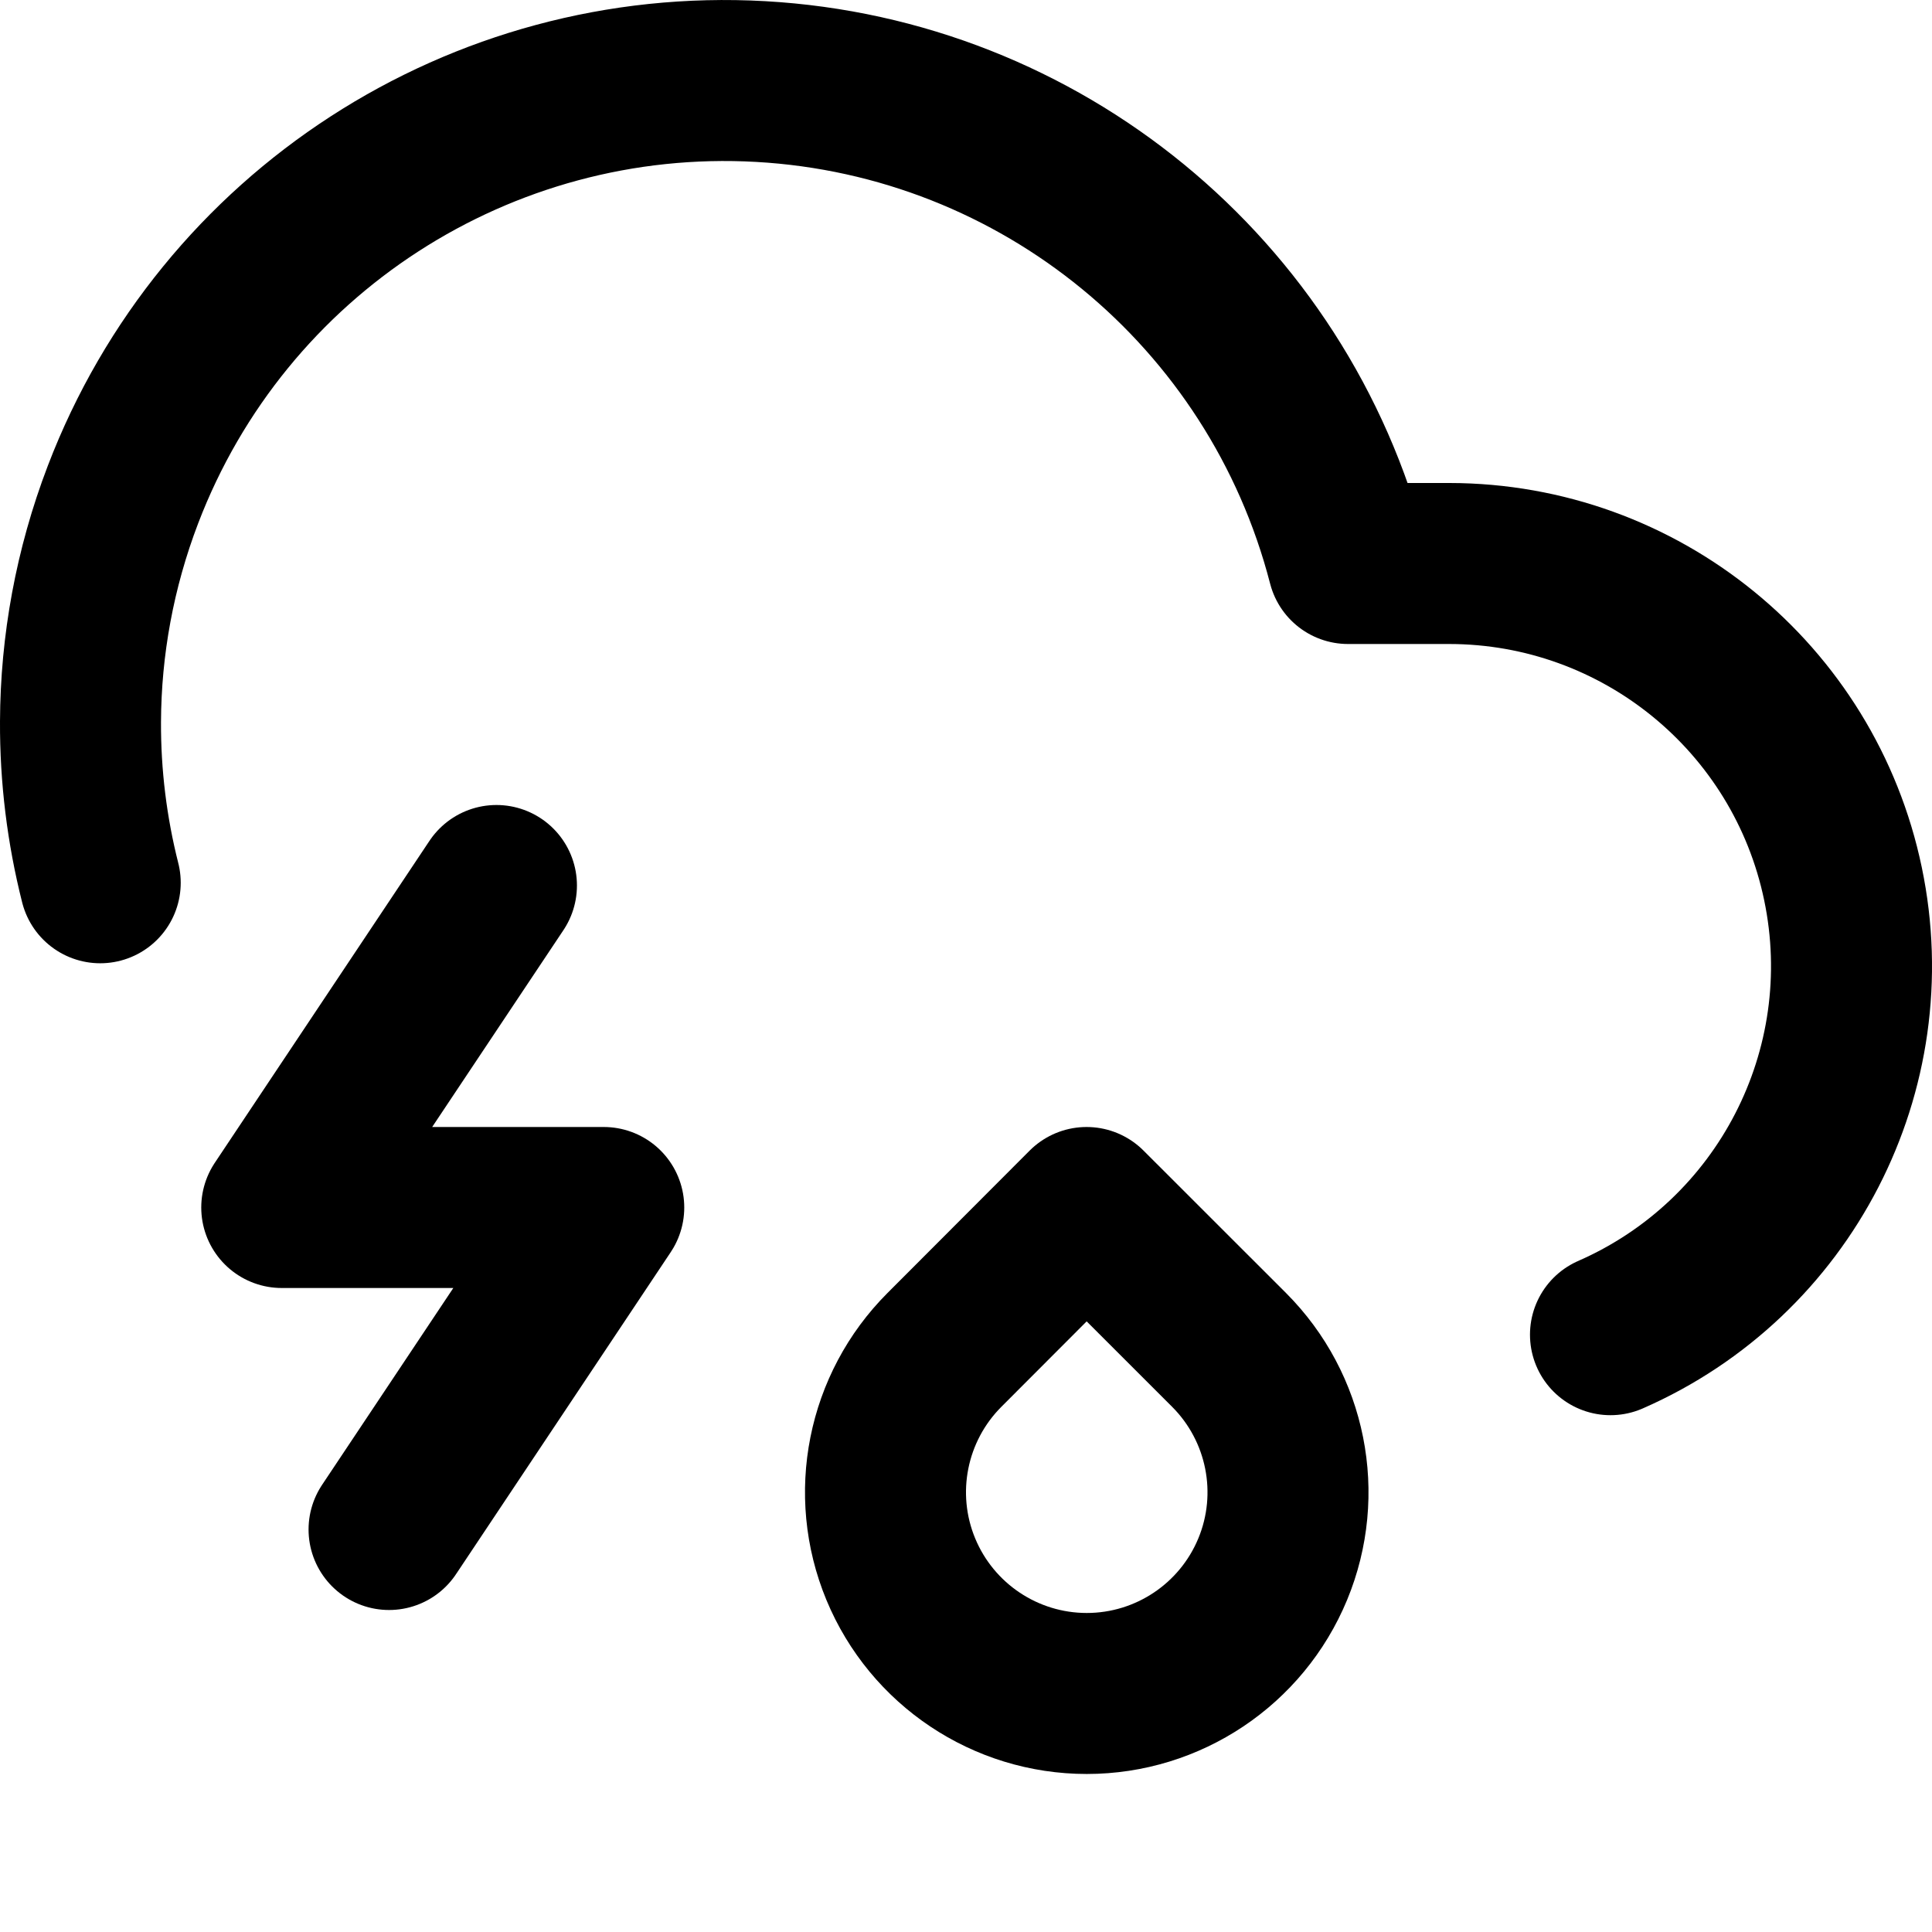 <?xml version="1.0" standalone="no"?><!-- Generator: Gravit.io --><svg xmlns="http://www.w3.org/2000/svg" xmlns:xlink="http://www.w3.org/1999/xlink" style="isolation:isolate" viewBox="0 0 24 24" width="24" height="24"><defs><clipPath id="_clipPath_RThbtPOFJOnBPgZjt0u7wCPowJNtsEHR"><rect width="24" height="24"/></clipPath></defs><g clip-path="url(#_clipPath_RThbtPOFJOnBPgZjt0u7wCPowJNtsEHR)"><path d=" M 20.006 16.58 C 22.173 15.631 23.378 13.294 22.894 10.978 C 22.411 8.663 20.371 7.003 18.006 7 L 16.746 7 C 15.875 3.629 12.925 1.209 9.45 1.013 C 5.974 0.817 2.771 2.891 1.528 6.143 C 1.176 7.064 1.004 8.019 1 8.964 C 0.997 9.642 1.08 10.314 1.245 10.966" fill="none" vector-effect="non-scaling-stroke" stroke-width="2" stroke="rgb(0,0,0)" stroke-linejoin="round" stroke-linecap="round" stroke-miterlimit="4"/><path d=" M 6.167 11 L 3.5 15 L 7.5 15 L 4.833 19" fill="none" vector-effect="non-scaling-stroke" stroke-width="2" stroke="rgb(0,0,0)" stroke-linejoin="round" stroke-linecap="round" stroke-miterlimit="4"/><path d=" M 13.498 15 L 15.267 16.768 C 15.982 17.483 16.197 18.559 15.81 19.493 C 15.423 20.427 14.511 21.037 13.5 21.037 C 12.489 21.037 11.577 20.427 11.19 19.493 C 10.803 18.559 11.018 17.483 11.733 16.768 L 13.498 15 Z " fill="none" vector-effect="non-scaling-stroke" stroke-width="2" stroke="rgb(0,0,0)" stroke-linejoin="round" stroke-linecap="round" stroke-miterlimit="4"/></g></svg>